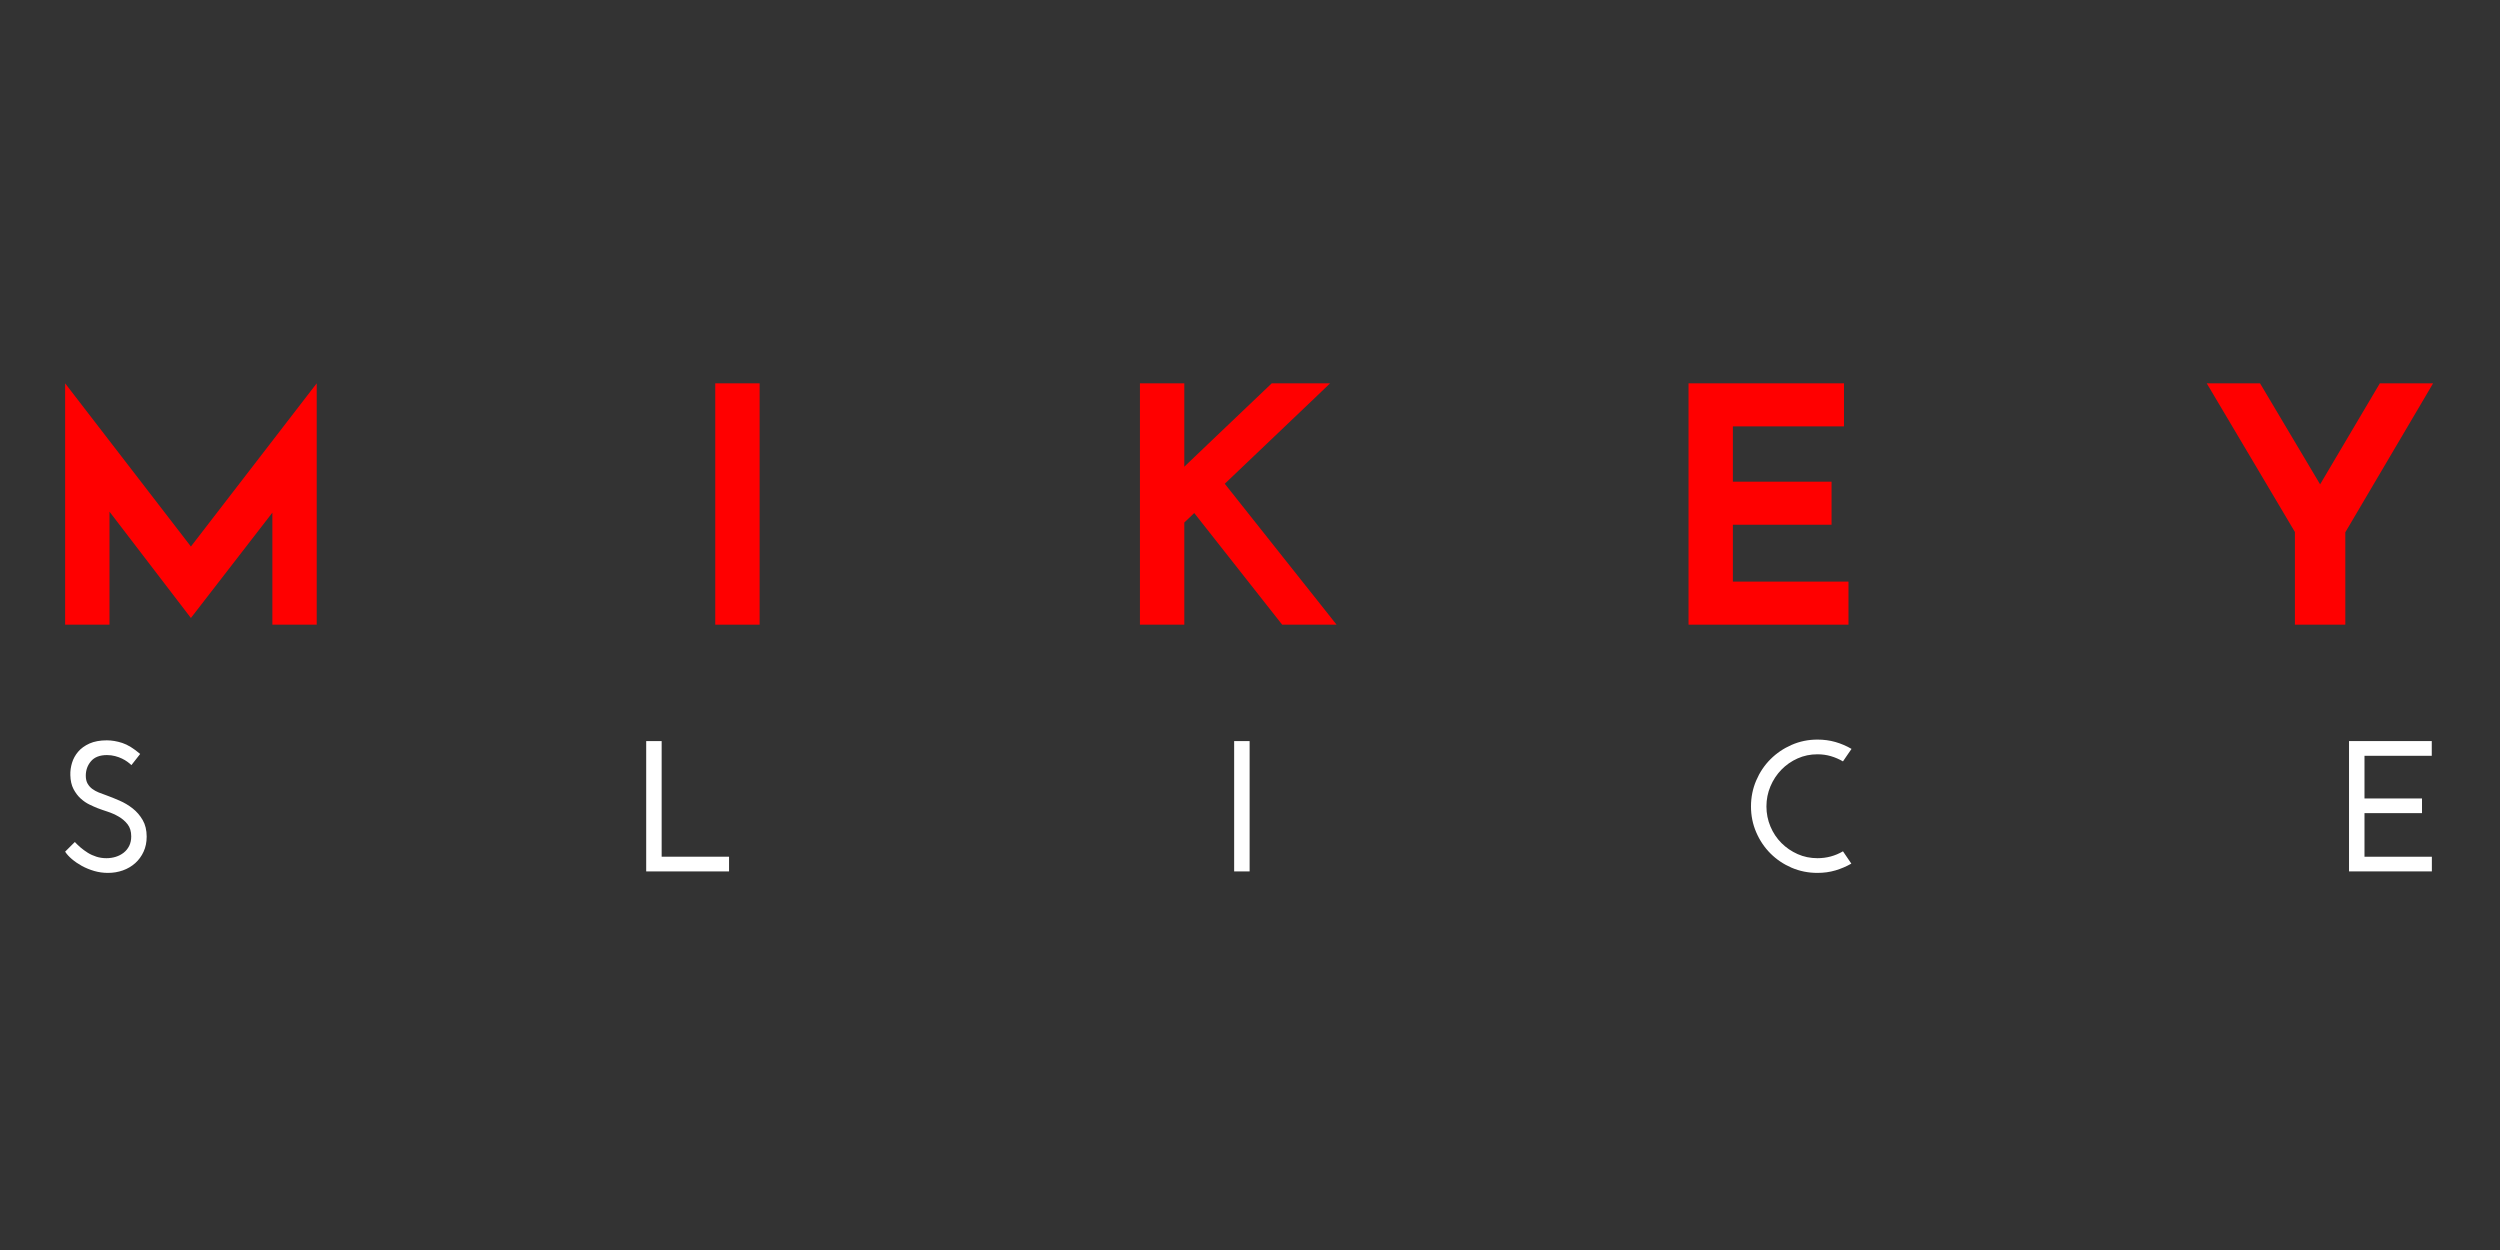 <?xml version="1.0" encoding="utf-8"?>
<!-- Generator: Adobe Illustrator 16.0.0, SVG Export Plug-In . SVG Version: 6.00 Build 0)  -->
<!DOCTYPE svg PUBLIC "-//W3C//DTD SVG 1.1//EN" "http://www.w3.org/Graphics/SVG/1.1/DTD/svg11.dtd">
<svg version="1.1" id="Layer_1" xmlns="http://www.w3.org/2000/svg" xmlns:xlink="http://www.w3.org/1999/xlink" x="0px" y="0px"
	 width="400px" height="200px" viewBox="0 0 400 200" enable-background="new 0 0 400 200" xml:space="preserve">
<rect x="0" y="0" width="400" height="200" fill="#333333" stroke="none"/>
<g>
	<polygon fill="#FF0000" points="30.546,87.444 10.42,61.332 10.42,99.949 17.518,99.949 17.518,81.866 30.544,98.878 
		43.579,82.026 43.579,99.949 50.674,99.949 50.674,61.332 	"/>
	<rect x="114.441" y="61.332" fill="#FF0000" width="7.097" height="38.617"/>
	<path fill="#FF0000" d="M203.583,87.006c-2.525-3.173-5.066-6.377-7.62-9.605c2.235-2.142,4.458-4.259,6.667-6.351
		c2.522-2.385,5.063-4.807,7.62-7.262l2.562-2.456h-9.329l-0.414,0.391c-2.555,2.423-5.088,4.832-7.593,7.234
		c-1.979,1.899-3.977,3.804-5.988,5.716v-13.34h-7.098v38.617h7.098V83.604c0.392-0.367,0.773-0.734,1.148-1.093
		c0.146-0.141,0.292-0.283,0.44-0.425c2.125,2.689,4.235,5.368,6.336,8.043c2.418,3.084,4.855,6.178,7.309,9.278l0.429,0.542h8.698
		l-1.828-2.313C209.188,94.057,206.378,90.515,203.583,87.006z"/>
	<polygon fill="#FF0000" points="277.26,83.958 293.048,83.958 293.048,77.068 277.26,77.068 277.26,68.222 295.039,68.222 
		295.039,61.332 270.163,61.332 270.163,99.949 295.756,99.949 295.756,93.057 277.26,93.057 	"/>
	<path fill="#FF0000" d="M380.775,61.332l-0.413,0.698c-1.636,2.761-3.265,5.514-4.882,8.253c-1.414,2.398-2.835,4.802-4.262,7.211
		c-1.432-2.409-2.861-4.816-4.292-7.215c-1.635-2.739-3.268-5.488-4.903-8.249l-0.417-0.698h-8.527l1.276,2.155
		c2.179,3.677,4.354,7.341,6.516,10.984l6.313,10.648v14.83h8.066V85.167c2.113-3.598,4.21-7.154,6.29-10.672
		c2.146-3.629,4.312-7.298,6.491-11.012l1.262-2.151H380.775z"/>
</g>
<g>
	<path fill="#FFFFFF" d="M22.427,120.633c-0.24,0.295-0.474,0.595-0.7,0.893c-0.231,0.298-0.463,0.594-0.701,0.892
		c-0.16-0.157-0.369-0.332-0.626-0.522c-0.256-0.188-0.551-0.362-0.878-0.521c-0.327-0.159-0.696-0.291-1.102-0.399
		c-0.408-0.109-0.841-0.165-1.296-0.165c-1.151,0-2.004,0.327-2.561,0.982c-0.558,0.652-0.835,1.428-0.835,2.323
		c0,0.498,0.094,0.913,0.282,1.253c0.19,0.335,0.438,0.618,0.746,0.849c0.308,0.227,0.655,0.421,1.042,0.579
		c0.388,0.159,0.789,0.309,1.206,0.449c0.655,0.235,1.361,0.519,2.116,0.85c0.754,0.325,1.455,0.744,2.102,1.248
		c0.644,0.508,1.181,1.128,1.607,1.861c0.426,0.736,0.64,1.619,0.64,2.653c0,0.892-0.164,1.698-0.492,2.409
		c-0.328,0.717-0.775,1.326-1.34,1.836c-0.565,0.504-1.227,0.894-1.981,1.163c-0.755,0.266-1.549,0.398-2.384,0.398
		c-0.754,0-1.489-0.103-2.203-0.31c-0.715-0.212-1.372-0.48-1.967-0.805c-0.595-0.33-1.127-0.691-1.593-1.088
		c-0.466-0.397-0.83-0.794-1.088-1.195l1.55-1.546c0.259,0.276,0.566,0.57,0.923,0.882c0.358,0.303,0.747,0.589,1.162,0.847
		c0.417,0.259,0.875,0.467,1.371,0.624c0.496,0.158,1.032,0.238,1.608,0.238c0.515,0,1.012-0.073,1.488-0.221
		c0.478-0.151,0.9-0.369,1.267-0.659c0.367-0.284,0.659-0.648,0.88-1.084c0.217-0.44,0.327-0.946,0.327-1.52
		c0-0.794-0.194-1.441-0.582-1.939c-0.385-0.493-0.863-0.907-1.428-1.233c-0.567-0.33-1.157-0.59-1.772-0.79
		c-0.617-0.199-1.153-0.388-1.61-0.564c-0.356-0.139-0.785-0.329-1.281-0.569c-0.497-0.238-0.967-0.56-1.416-0.968
		c-0.446-0.403-0.828-0.912-1.148-1.518c-0.315-0.606-0.485-1.348-0.504-2.22c-0.022-0.654,0.068-1.31,0.267-1.968
		c0.198-0.654,0.526-1.249,0.983-1.786c0.457-0.537,1.062-0.972,1.817-1.312c0.754-0.335,1.678-0.506,2.771-0.506
		c0.793,0,1.618,0.142,2.474,0.418C20.418,119.15,21.373,119.735,22.427,120.633z"/>
	<path fill="#FFFFFF" d="M103.392,139.428v-20.854h2.472v18.499h10.783v2.354H103.392z"/>
	<path fill="#FFFFFF" d="M197.465,118.574h2.473v20.854h-2.473V118.574z"/>
	<path fill="#FFFFFF" d="M294.877,136.21l1.338,1.969c-0.794,0.453-1.642,0.817-2.546,1.087c-0.901,0.266-1.86,0.398-2.875,0.398
		c-1.469,0-2.849-0.277-4.14-0.831c-1.292-0.558-2.418-1.317-3.381-2.28c-0.962-0.965-1.722-2.092-2.276-3.382
		c-0.559-1.29-0.838-2.671-0.838-4.141c0-1.466,0.279-2.854,0.838-4.156c0.555-1.298,1.314-2.434,2.276-3.393
		c0.963-0.966,2.089-1.73,3.381-2.295c1.291-0.568,2.671-0.851,4.14-0.851c1.015,0,1.974,0.129,2.875,0.387
		c0.904,0.261,1.763,0.626,2.577,1.104c-0.219,0.338-0.448,0.672-0.686,0.996c-0.238,0.328-0.463,0.663-0.684,1.001
		c-0.619-0.359-1.262-0.637-1.937-0.836c-0.678-0.198-1.39-0.298-2.146-0.298c-1.13,0-2.188,0.217-3.171,0.658
		c-0.981,0.436-1.848,1.035-2.593,1.801c-0.746,0.765-1.329,1.651-1.757,2.664c-0.426,1.012-0.642,2.086-0.642,3.218
		c0,1.134,0.216,2.204,0.642,3.218c0.428,1.013,1.011,1.889,1.757,2.636c0.745,0.746,1.611,1.337,2.593,1.774
		c0.982,0.437,2.041,0.653,3.171,0.653C292.263,137.312,293.624,136.946,294.877,136.21z"/>
	<path fill="#FFFFFF" d="M375.844,139.428v-20.854h13.238v2.354h-10.764v6.821h9.202v2.356h-9.202v6.968h10.78v2.354H375.844z"/>
</g>
</svg>
